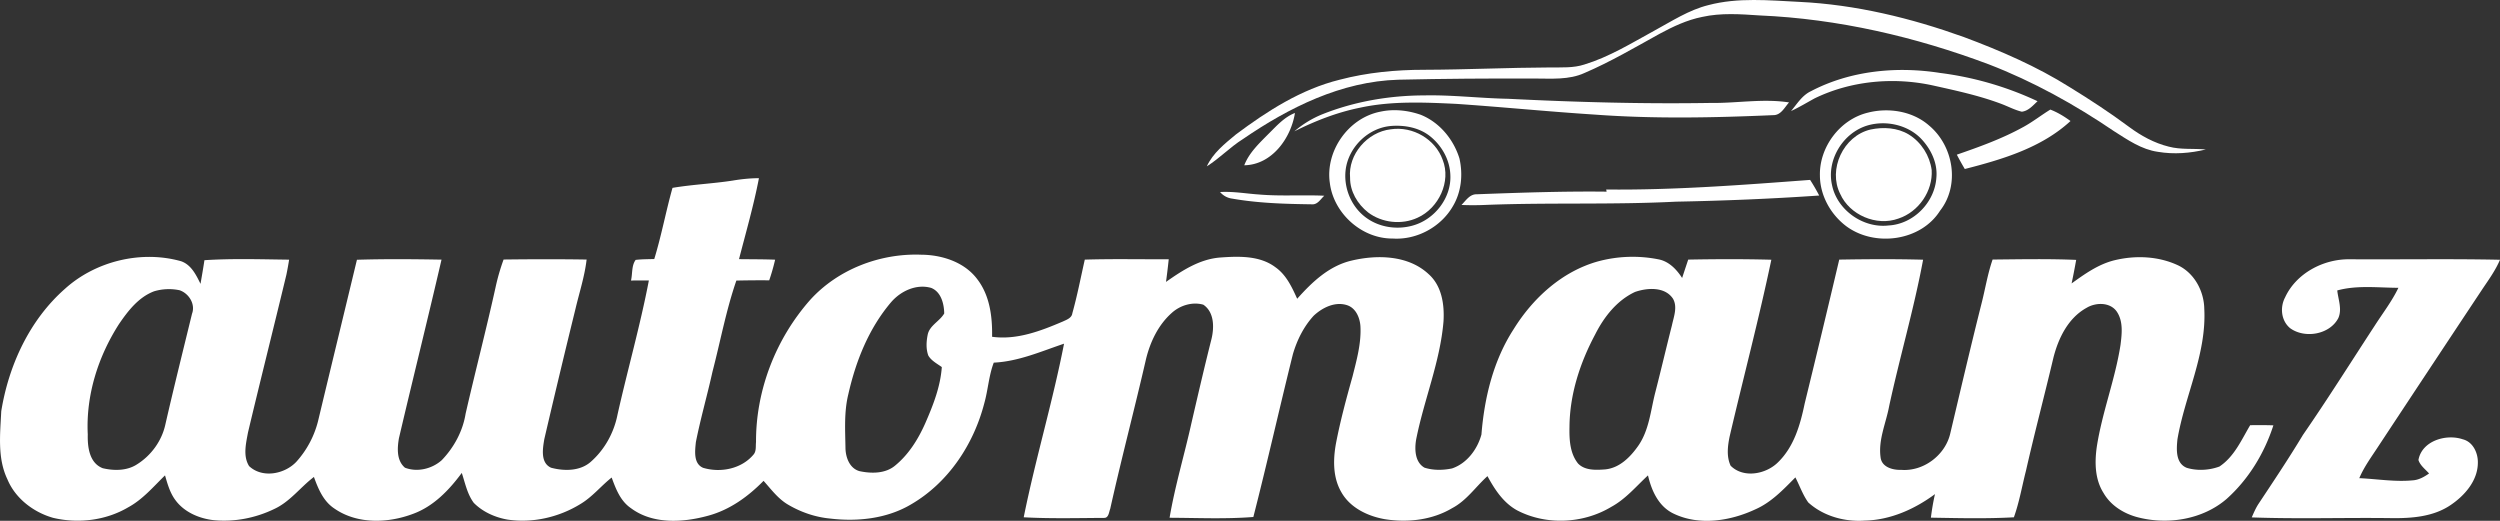 <svg width="240" height="50" fill="none" xmlns="http://www.w3.org/2000/svg"><rect width="100%" height="100%" fill="#333333" stroke="none"/><path d="M164.008.49c2.845-.75 5.819-.454 8.722-.31 5.412.258 10.721 1.554 15.793 3.374 3.522 1.315 6.994 2.815 10.171 4.815 1.945 1.195 3.855 2.446 5.684 3.806 1.142.85 2.422 1.557 3.821 1.902 1.163.308 2.375.165 3.563.273-1.5.362-3.07.485-4.594.227-1.583-.22-2.916-1.155-4.224-1.983-3.757-2.552-7.762-4.774-12.021-6.417-7.032-2.64-14.462-4.372-22.002-4.695-1.834-.123-3.706-.26-5.514.143-1.45.29-2.793.924-4.081 1.618-2.368 1.31-4.71 2.688-7.206 3.76-1.502.689-3.197.534-4.808.536-4.354-.012-8.712.013-13.067.114-5.482.157-10.514 2.677-14.919 5.695-1.235.773-2.237 1.845-3.47 2.62.584-1.275 1.721-2.172 2.786-3.056 3.006-2.247 6.257-4.343 9.97-5.26 2.642-.694 5.386-.953 8.116-.953 4.036-.012 8.066-.209 12.099-.224 1.094-.012 2.222.064 3.276-.283 2.39-.73 4.521-2.05 6.692-3.237 1.686-.914 3.321-1.995 5.213-2.465z" fill="#fff"/><path d="M173.835 8.763c3.771-1.982 8.229-2.42 12.416-1.76a31.287 31.287 0 019.354 2.714c-.443.406-.868.93-1.512 1.007-.722-.177-1.374-.537-2.066-.788-2.1-.78-4.299-1.249-6.486-1.737-3.781-.82-7.857-.448-11.341 1.247-.752.411-1.485.857-2.264 1.217.576-.678 1.059-1.5 1.899-1.9zm-46.881 2.203c3.095-1.232 6.441-1.8 9.779-1.808 2.685-.057 5.357.276 8.041.325 6.464.323 12.937.505 19.41.399 2.521.04 5.052-.439 7.565-.05-.432.474-.774 1.235-1.524 1.222-5.704.247-11.43.367-17.131-.054-4.443-.283-8.873-.731-13.316-1.03-3.075-.145-6.202-.288-9.231.372-2.199.446-4.295 1.267-6.287 2.267a9.682 9.682 0 012.694-1.643z" fill="#fff"/><path d="M132.522 10.72c1.278-.279 2.632-.129 3.859.295 1.822.727 3.163 2.374 3.724 4.192.349 1.523.193 3.195-.612 4.562-1.132 1.993-3.451 3.281-5.789 3.13-3.006.026-5.688-2.45-6.04-5.337-.446-3.035 1.756-6.242 4.858-6.843zm1.069 1.369c-2.247.157-4.154 2.064-4.41 4.23-.209 1.758.573 3.623 2.063 4.647 1.245.872 2.901 1.101 4.362.692 2.129-.578 3.739-2.682 3.628-4.855-.048-1.453-.82-2.83-1.962-3.736-1.024-.81-2.395-1.07-3.681-.978zm45.749-1.281c1.993-.502 4.284-.13 5.842 1.234 2.367 1.97 2.989 5.725 1.062 8.188-1.837 2.914-6.25 3.51-8.99 1.495-1.532-1.148-2.538-2.988-2.543-4.887-.058-2.712 1.912-5.385 4.629-6.03zm.007 1.217c-2.415.682-4.017 3.333-3.474 5.734.473 2.375 2.961 4.17 5.419 3.887 2.428-.128 4.446-2.241 4.599-4.581.139-1.407-.528-2.781-1.499-3.784-1.273-1.29-3.301-1.739-5.045-1.256zm14.859.185c.918-.496 1.738-1.146 2.626-1.69.7.268 1.336.66 1.937 1.098-2.782 2.567-6.536 3.683-10.149 4.607a27.972 27.972 0 01-.765-1.377c2.169-.75 4.34-1.53 6.351-2.639zm-72.392.606c.755-.747 1.479-1.572 2.501-1.971-.372 2.377-2.184 4.976-4.866 5.022.473-1.224 1.459-2.133 2.365-3.052z" fill="#fff"/><path d="M133.518 12.412c2.115-.318 4.279.953 4.979 2.933.827 2.077-.375 4.641-2.413 5.557-1.512.705-3.419.495-4.743-.507-1.024-.806-1.746-2.027-1.733-3.335-.206-2.23 1.653-4.392 3.91-4.648zm46.056.022c1.222-.259 2.588-.182 3.673.48 1.2.74 2.012 2.037 2.194 3.412.12 2.007-1.238 4.01-3.191 4.655-2.115.771-4.694-.35-5.59-2.365-1.19-2.347.294-5.571 2.914-6.182z" fill="#fff"/><path d="M70.372 17.33c.82-.135 1.65-.224 2.486-.224-.504 2.621-1.246 5.19-1.913 7.772 1.155.015 2.313.007 3.467.052-.156.67-.342 1.332-.568 1.982-1.052-.01-2.103 0-3.153.023-.988 2.855-1.532 5.837-2.294 8.754-.498 2.259-1.145 4.485-1.593 6.754-.083.823-.256 2.062.695 2.468 1.683.503 3.686.101 4.835-1.266.29-.328.199-.806.244-1.205-.02-4.963 1.882-9.894 5.196-13.646 2.646-2.926 6.697-4.495 10.667-4.342 2.008.014 4.156.714 5.379 2.354 1.21 1.572 1.454 3.614 1.421 5.525 2.373.326 4.66-.556 6.791-1.465.367-.172.853-.333.913-.793.475-1.697.805-3.431 1.195-5.148 2.684-.084 5.371-.023 8.058-.035a73.076 73.076 0 01-.261 2.173c1.544-1.087 3.21-2.175 5.16-2.338 1.801-.13 3.824-.21 5.338.926 1.047.734 1.588 1.912 2.094 3.03 1.416-1.586 3.046-3.15 5.208-3.66 2.46-.589 5.446-.525 7.389 1.276 1.29 1.13 1.547 2.938 1.451 4.544-.319 3.892-1.876 7.538-2.626 11.348-.159.922-.131 2.173.795 2.705.84.273 1.786.256 2.649.076 1.439-.483 2.445-1.86 2.823-3.256.282-3.525 1.134-7.087 3.087-10.104 1.844-2.98 4.649-5.562 8.134-6.525a12.738 12.738 0 015.774-.188c1.011.193 1.743.971 2.271 1.789.192-.589.39-1.178.584-1.764 2.659-.05 5.319-.061 7.981.012-1.193 5.686-2.682 11.307-4.003 16.965-.189.918-.315 1.928.095 2.81 1.226 1.232 3.389.82 4.539-.32 1.55-1.5 2.146-3.621 2.569-5.648a1661.16 1661.16 0 003.318-13.819c2.685-.044 5.369-.064 8.051.01-.878 4.724-2.239 9.348-3.256 14.045-.301 1.636-1.064 3.247-.825 4.934.108.931 1.155 1.222 1.97 1.195 2.154.172 4.219-1.414 4.707-3.446.987-4.166 1.958-8.333 3.004-12.484.365-1.419.589-2.87 1.072-4.259 2.674-.027 5.349-.081 8.023.032-.133.756-.279 1.51-.44 2.261 1.263-.909 2.566-1.842 4.113-2.224 2.023-.492 4.247-.399 6.142.503 1.56.766 2.453 2.483 2.483 4.155.231 4.338-1.859 8.323-2.576 12.523-.094.946-.199 2.298.89 2.744 1.004.306 2.159.239 3.14-.123 1.424-.944 2.116-2.562 2.951-3.968a42.055 42.055 0 012.229.012c-.863 2.675-2.377 5.178-4.501 7.074-2.277 1.956-5.587 2.5-8.476 1.764-1.351-.34-2.631-1.128-3.326-2.34-.832-1.305-.86-2.919-.656-4.397.508-3.33 1.768-6.5 2.284-9.828.133-1.076.279-2.298-.392-3.237-.655-.872-1.995-.84-2.866-.317-1.779.982-2.71 2.923-3.185 4.79-.855 3.621-1.812 7.22-2.634 10.848-.383 1.493-.639 3.018-1.16 4.471-2.652.148-5.314.081-7.968.035.096-.759.219-1.513.393-2.26-1.948 1.442-4.28 2.489-6.753 2.543-1.935.135-3.978-.439-5.414-1.744-.528-.736-.823-1.604-1.235-2.404-1.153 1.163-2.305 2.392-3.842 3.067-2.405 1.125-5.399 1.6-7.865.404-1.439-.693-2.106-2.217-2.443-3.663-1.134 1.05-2.143 2.273-3.53 3.025-2.679 1.613-6.229 1.788-9.016.34-1.331-.72-2.172-2.018-2.864-3.294-1.132 1.02-2.005 2.348-3.391 3.074-1.909 1.14-4.254 1.404-6.433 1.064-1.66-.283-3.356-1.096-4.199-2.589-.828-1.413-.803-3.128-.521-4.687.415-2.17.994-4.306 1.59-6.431.395-1.57.841-3.163.76-4.794-.048-.818-.425-1.766-1.283-2.047-1.152-.377-2.373.234-3.2 1.005-.961 1.04-1.605 2.345-2 3.688-1.294 5.207-2.468 10.441-3.799 15.639-2.672.211-5.362.086-8.041.074.516-3.045 1.414-6.01 2.083-9.023.631-2.73 1.263-5.456 1.947-8.17.259-1.102.259-2.555-.795-3.262-1.056-.3-2.234.071-3.026.79-1.304 1.158-2.068 2.784-2.473 4.437-1.102 4.8-2.365 9.567-3.437 14.378-.121.293-.138.86-.569.864-2.578.013-5.157.082-7.734-.059 1.125-5.591 2.781-11.07 3.872-16.666-2.204.742-4.385 1.71-6.747 1.82-.48 1.257-.546 2.614-.91 3.9-1.015 3.926-3.433 7.62-7.038 9.712-2.312 1.37-5.125 1.67-7.769 1.355-1.457-.138-2.863-.633-4.106-1.38-.926-.569-1.567-1.45-2.277-2.239-1.469 1.496-3.218 2.772-5.285 3.338-2.426.672-5.337.86-7.45-.717-1.011-.687-1.45-1.857-1.847-2.94-1.024.812-1.849 1.854-2.981 2.534-2.07 1.278-4.614 1.872-7.047 1.5-1.19-.214-2.36-.742-3.208-1.601-.629-.843-.83-1.9-1.152-2.875-1.213 1.64-2.702 3.207-4.685 3.932-2.425.913-5.384 1.005-7.572-.53-1.044-.7-1.532-1.89-1.938-3.015-1.305.988-2.294 2.38-3.816 3.079-1.781.862-3.807 1.259-5.79 1.072-1.413-.156-2.85-.774-3.695-1.932-.523-.7-.755-1.549-.994-2.37-1.114 1.085-2.138 2.309-3.532 3.065-2.139 1.264-4.793 1.586-7.208 1.012-1.91-.542-3.638-1.88-4.395-3.71-.971-2.036-.69-4.352-.587-6.524.712-4.397 2.7-8.747 6.124-11.76 2.926-2.645 7.306-3.721 11.143-2.64.974.34 1.444 1.32 1.862 2.17.13-.759.264-1.512.377-2.271 2.705-.173 5.422-.084 8.131-.05a30.71 30.71 0 01-.259 1.432c-1.215 5.057-2.488 10.101-3.69 15.16-.19 1.048-.496 2.26.108 3.225 1.27 1.195 3.421.776 4.543-.424a9.153 9.153 0 002.119-4.079c1.222-5.104 2.463-10.202 3.69-15.306 2.705-.084 5.412-.06 8.12-.012-1.324 5.72-2.746 11.421-4.087 17.139-.163.948-.241 2.143.577 2.835 1.187.46 2.608.108 3.534-.724 1.178-1.227 2.018-2.784 2.287-4.454.926-4.042 1.973-8.057 2.87-12.107.197-.916.456-1.817.778-2.7 2.657-.031 5.314-.041 7.97.003-.185 1.604-.694 3.146-1.064 4.715-1.026 4.17-2.025 8.345-2.998 12.528-.149.896-.395 2.27.649 2.741 1.237.333 2.747.338 3.77-.53 1.364-1.18 2.268-2.825 2.61-4.569.963-4.3 2.181-8.55 3.009-12.877-.574-.003-1.145 0-1.716.005.156-.648.04-1.431.448-1.98.594-.07 1.19-.065 1.786-.084.69-2.252 1.115-4.567 1.751-6.831 1.925-.325 3.882-.404 5.812-.704zM85.555 29c-2.15 2.525-3.399 5.665-4.116 8.848-.412 1.672-.304 3.406-.274 5.11 0 .9.37 2 1.348 2.272 1.143.244 2.496.249 3.43-.544 1.31-1.077 2.214-2.547 2.888-4.067.75-1.72 1.451-3.498 1.582-5.38-.457-.332-1.004-.606-1.295-1.106-.234-.638-.191-1.347-.06-2.002.183-.897 1.154-1.286 1.587-2.038-.015-.916-.29-2.066-1.248-2.453-1.422-.411-2.924.3-3.842 1.36zm-70.764-1.035c-1.497.567-2.5 1.88-3.364 3.14-2.02 3.149-3.19 6.863-3.001 10.6-.028 1.187.138 2.742 1.439 3.244 1.07.251 2.3.256 3.253-.35 1.401-.864 2.428-2.293 2.765-3.884.81-3.54 1.69-7.065 2.551-10.595.345-.916-.294-1.955-1.198-2.258a4.985 4.985 0 00-2.445.103zm142.172.062c-1.753.818-2.988 2.414-3.829 4.084-1.456 2.729-2.44 5.754-2.463 8.853-.025 1.209.028 2.542.823 3.534.659.683 1.721.63 2.601.564 1.384-.13 2.423-1.192 3.17-2.256 1.039-1.485 1.19-3.33 1.616-5.032.561-2.173 1.069-4.355 1.622-6.53.174-.828.559-1.764.106-2.564-.77-1.173-2.466-1.062-3.646-.653zm-2.77-9.834c6.539.069 13.065-.436 19.579-.922.315.486.604.988.871 1.5-4.579.316-9.166.503-13.755.59-6.033.307-12.079.076-18.112.305-.825.04-1.653.046-2.475.01.417-.412.785-1.037 1.456-1.025 4.157-.155 8.315-.3 12.477-.251l-.041-.207zm-37.064.243c1.251-.076 2.489.153 3.731.235 2.089.18 4.184.022 6.273.12-.355.316-.64.872-1.198.823-2.556-.035-5.127-.104-7.646-.547a1.817 1.817 0 01-1.16-.63z" fill="#fff"/><path d="M219.372 28.543c1.062-2.298 3.656-3.682 6.187-3.653 4.813.032 9.628-.056 14.441.047-.413.97-1.027 1.838-1.618 2.707a7098.76 7098.76 0 00-10 15.11c-.665 1.03-1.412 2.017-1.89 3.15 1.703.076 3.407.372 5.112.21.594-.033 1.112-.33 1.585-.66-.362-.412-.85-.76-1.019-1.294.325-1.825 2.632-2.535 4.255-1.988.984.247 1.462 1.308 1.449 2.227.005 1.722-1.248 3.168-2.627 4.094-1.653 1.118-3.731 1.273-5.678 1.246-4.468-.059-8.936.094-13.402-.069.186-.43.372-.864.626-1.264 1.46-2.2 2.929-4.394 4.29-6.655 2.38-3.446 4.604-6.99 6.894-10.493.772-1.202 1.65-2.34 2.269-3.629-1.95-.005-3.968-.27-5.87.254.093.872.481 1.803.101 2.655-.818 1.58-3.208 1.993-4.622.97-.873-.716-.994-2.011-.483-2.965z" fill="#fff"/></svg>